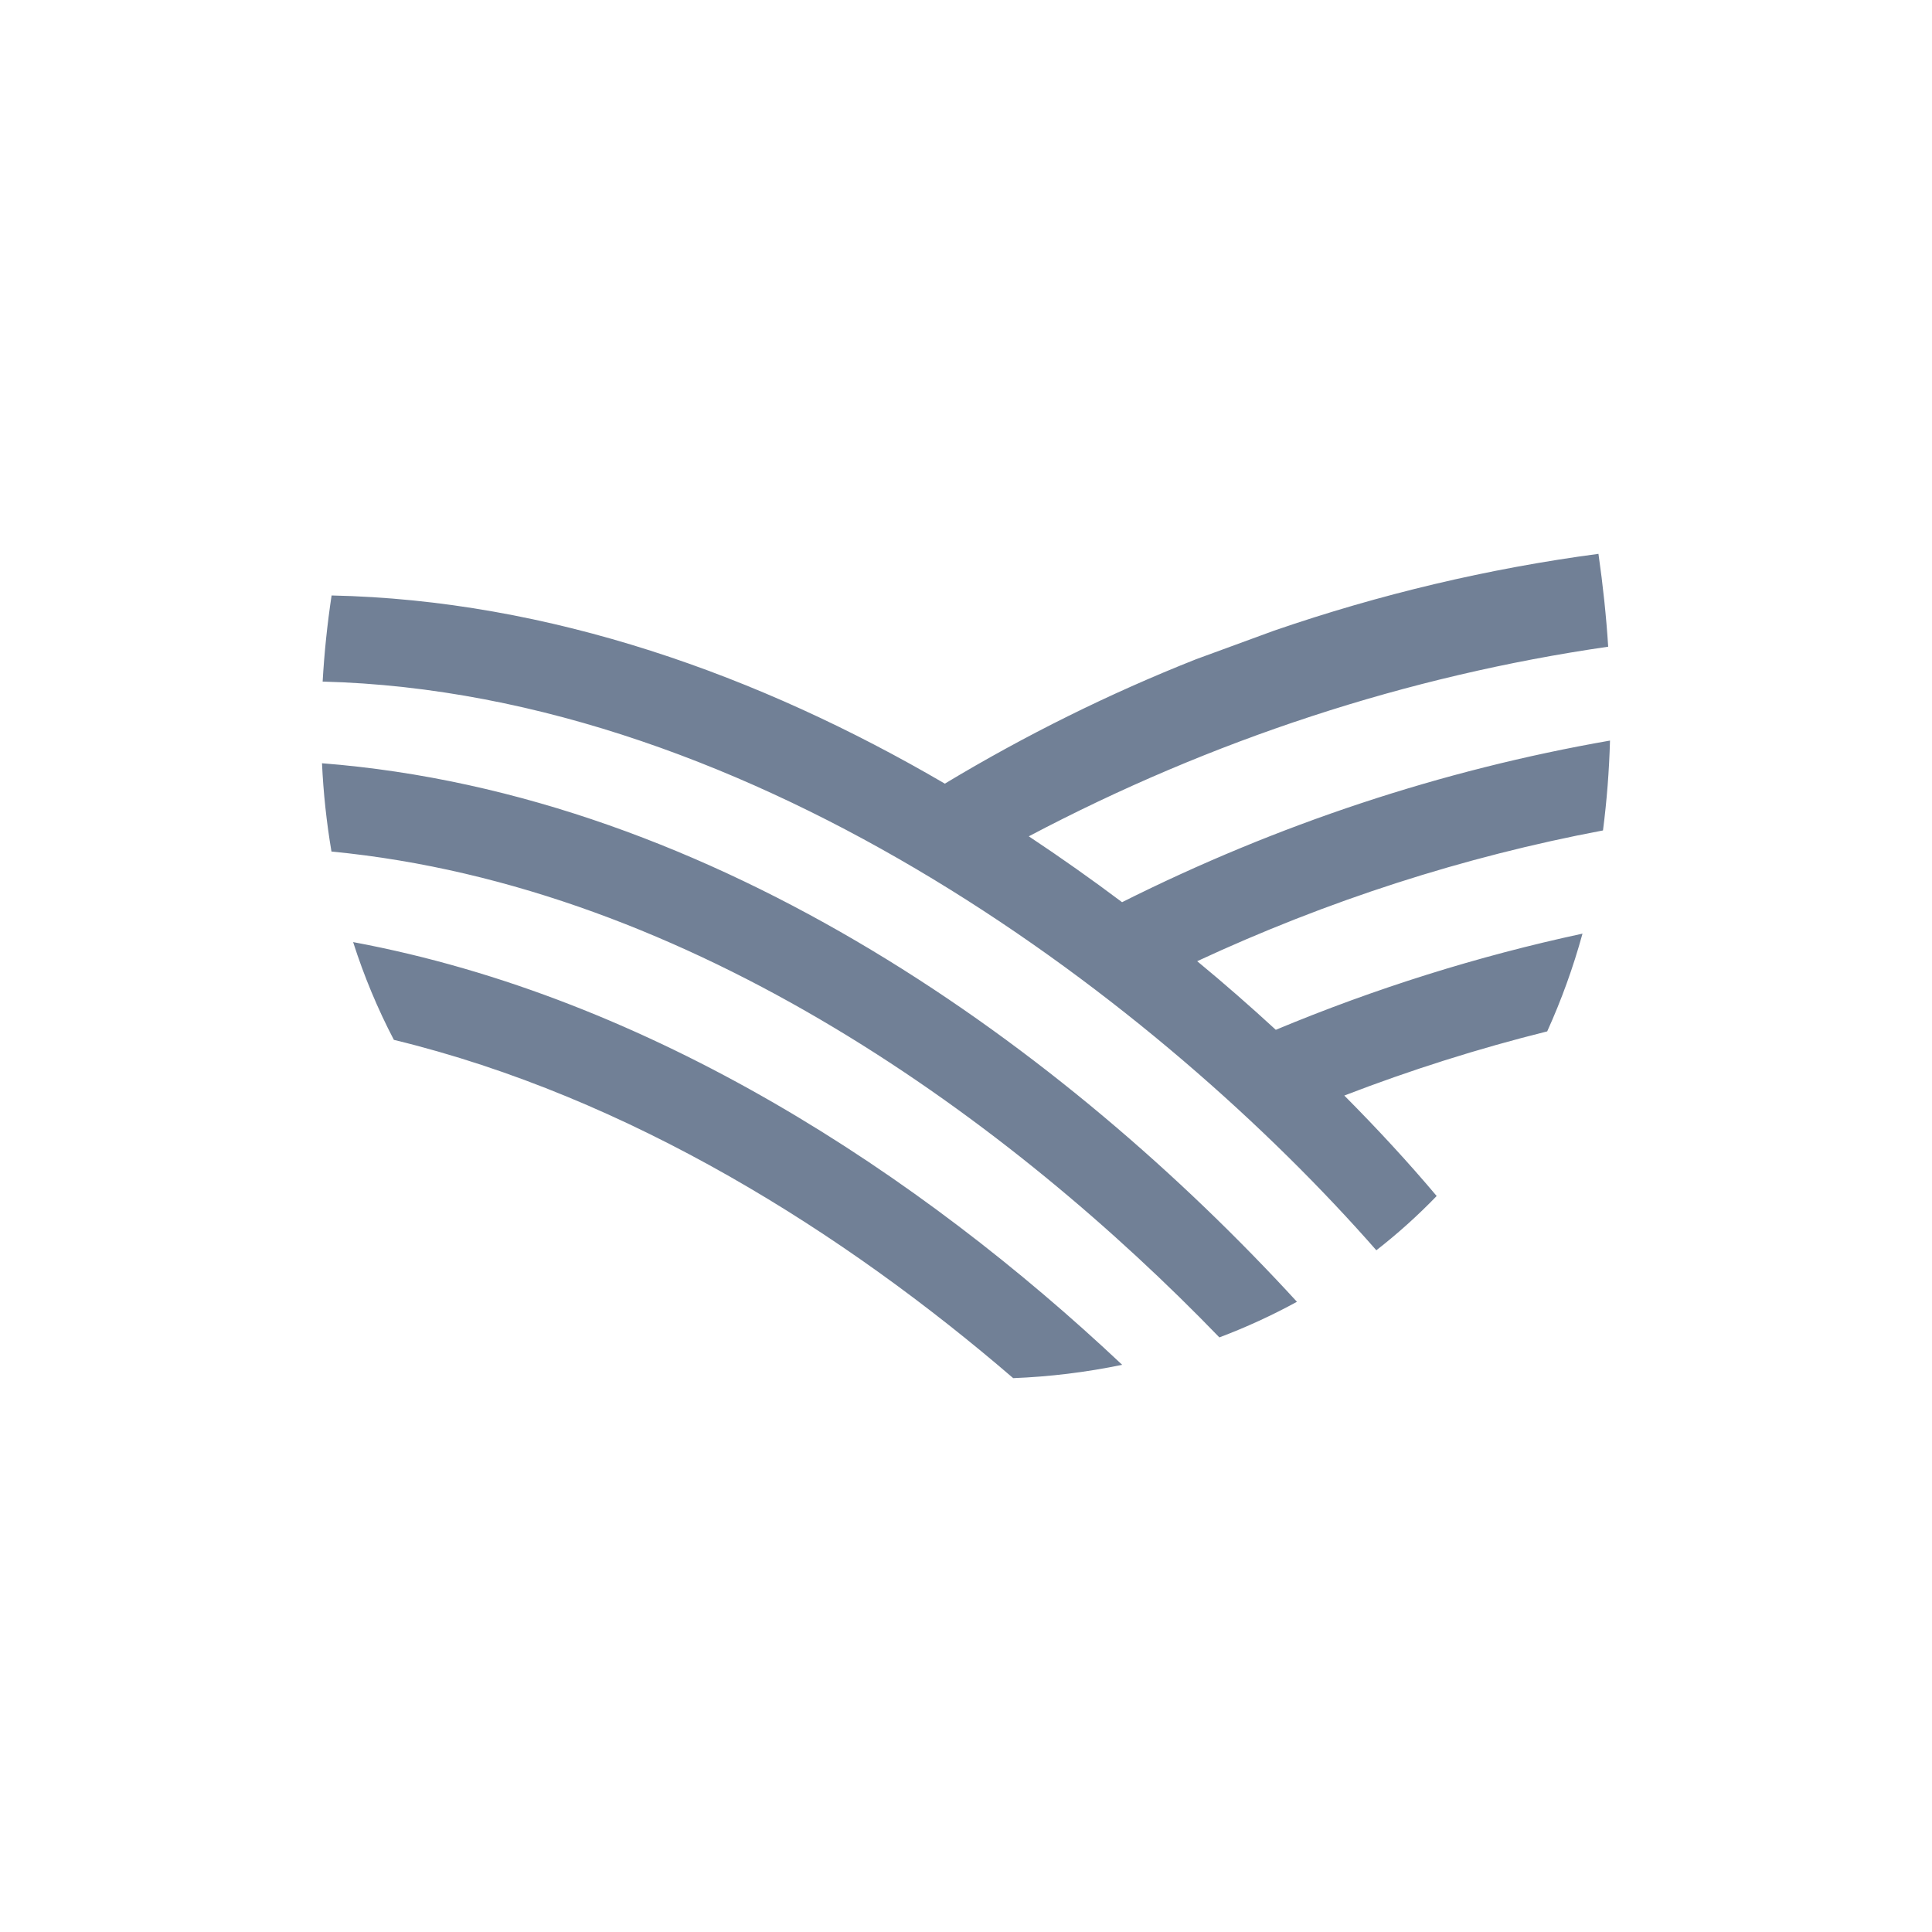 <svg width="150" height="150" viewBox="0 0 150 150" fill="none" xmlns="http://www.w3.org/2000/svg">
<path fill-rule="evenodd" clip-rule="evenodd" d="M125 57.498C124.936 59.833 124.754 62.162 124.456 64.475C113.638 66.518 103.067 69.924 92.949 74.627C95.054 76.365 97.089 78.148 99.053 79.954C106.787 76.729 114.752 74.231 122.865 72.487C122.147 75.098 121.23 77.636 120.125 80.076C114.793 81.405 109.533 83.068 104.371 85.058C106.94 87.643 109.337 90.239 111.543 92.858C110.072 94.381 108.507 95.788 106.859 97.071C90.35 78.237 58.884 53.787 25.05 52.918C25.178 50.678 25.41 48.446 25.745 46.232C42.677 46.588 58.985 52.439 73.358 60.842C79.626 57.068 86.149 53.838 92.869 51.18L98.922 48.962C107.135 46.132 115.564 44.137 124.104 43C124.459 45.474 124.711 47.877 124.859 50.21C109.257 52.467 94.076 57.435 79.875 64.931C82.36 66.581 84.774 68.286 87.117 70.046C99.178 64 111.92 59.78 125 57.498ZM100.715 101.06C98.757 102.129 96.739 103.056 94.672 103.835C78.677 87.286 53.848 68.821 25.735 66.113C25.352 63.849 25.106 61.559 25 59.259C55.711 61.655 82.857 81.625 100.685 101.06H100.715ZM78.666 107C65.602 95.756 48.953 85.191 30.58 80.734C29.317 78.317 28.258 75.777 27.417 73.144C50.584 77.457 71.414 91.164 87.127 105.964C84.324 106.544 81.486 106.89 78.636 107H78.666Z" fill="#718096"/>
</svg>
